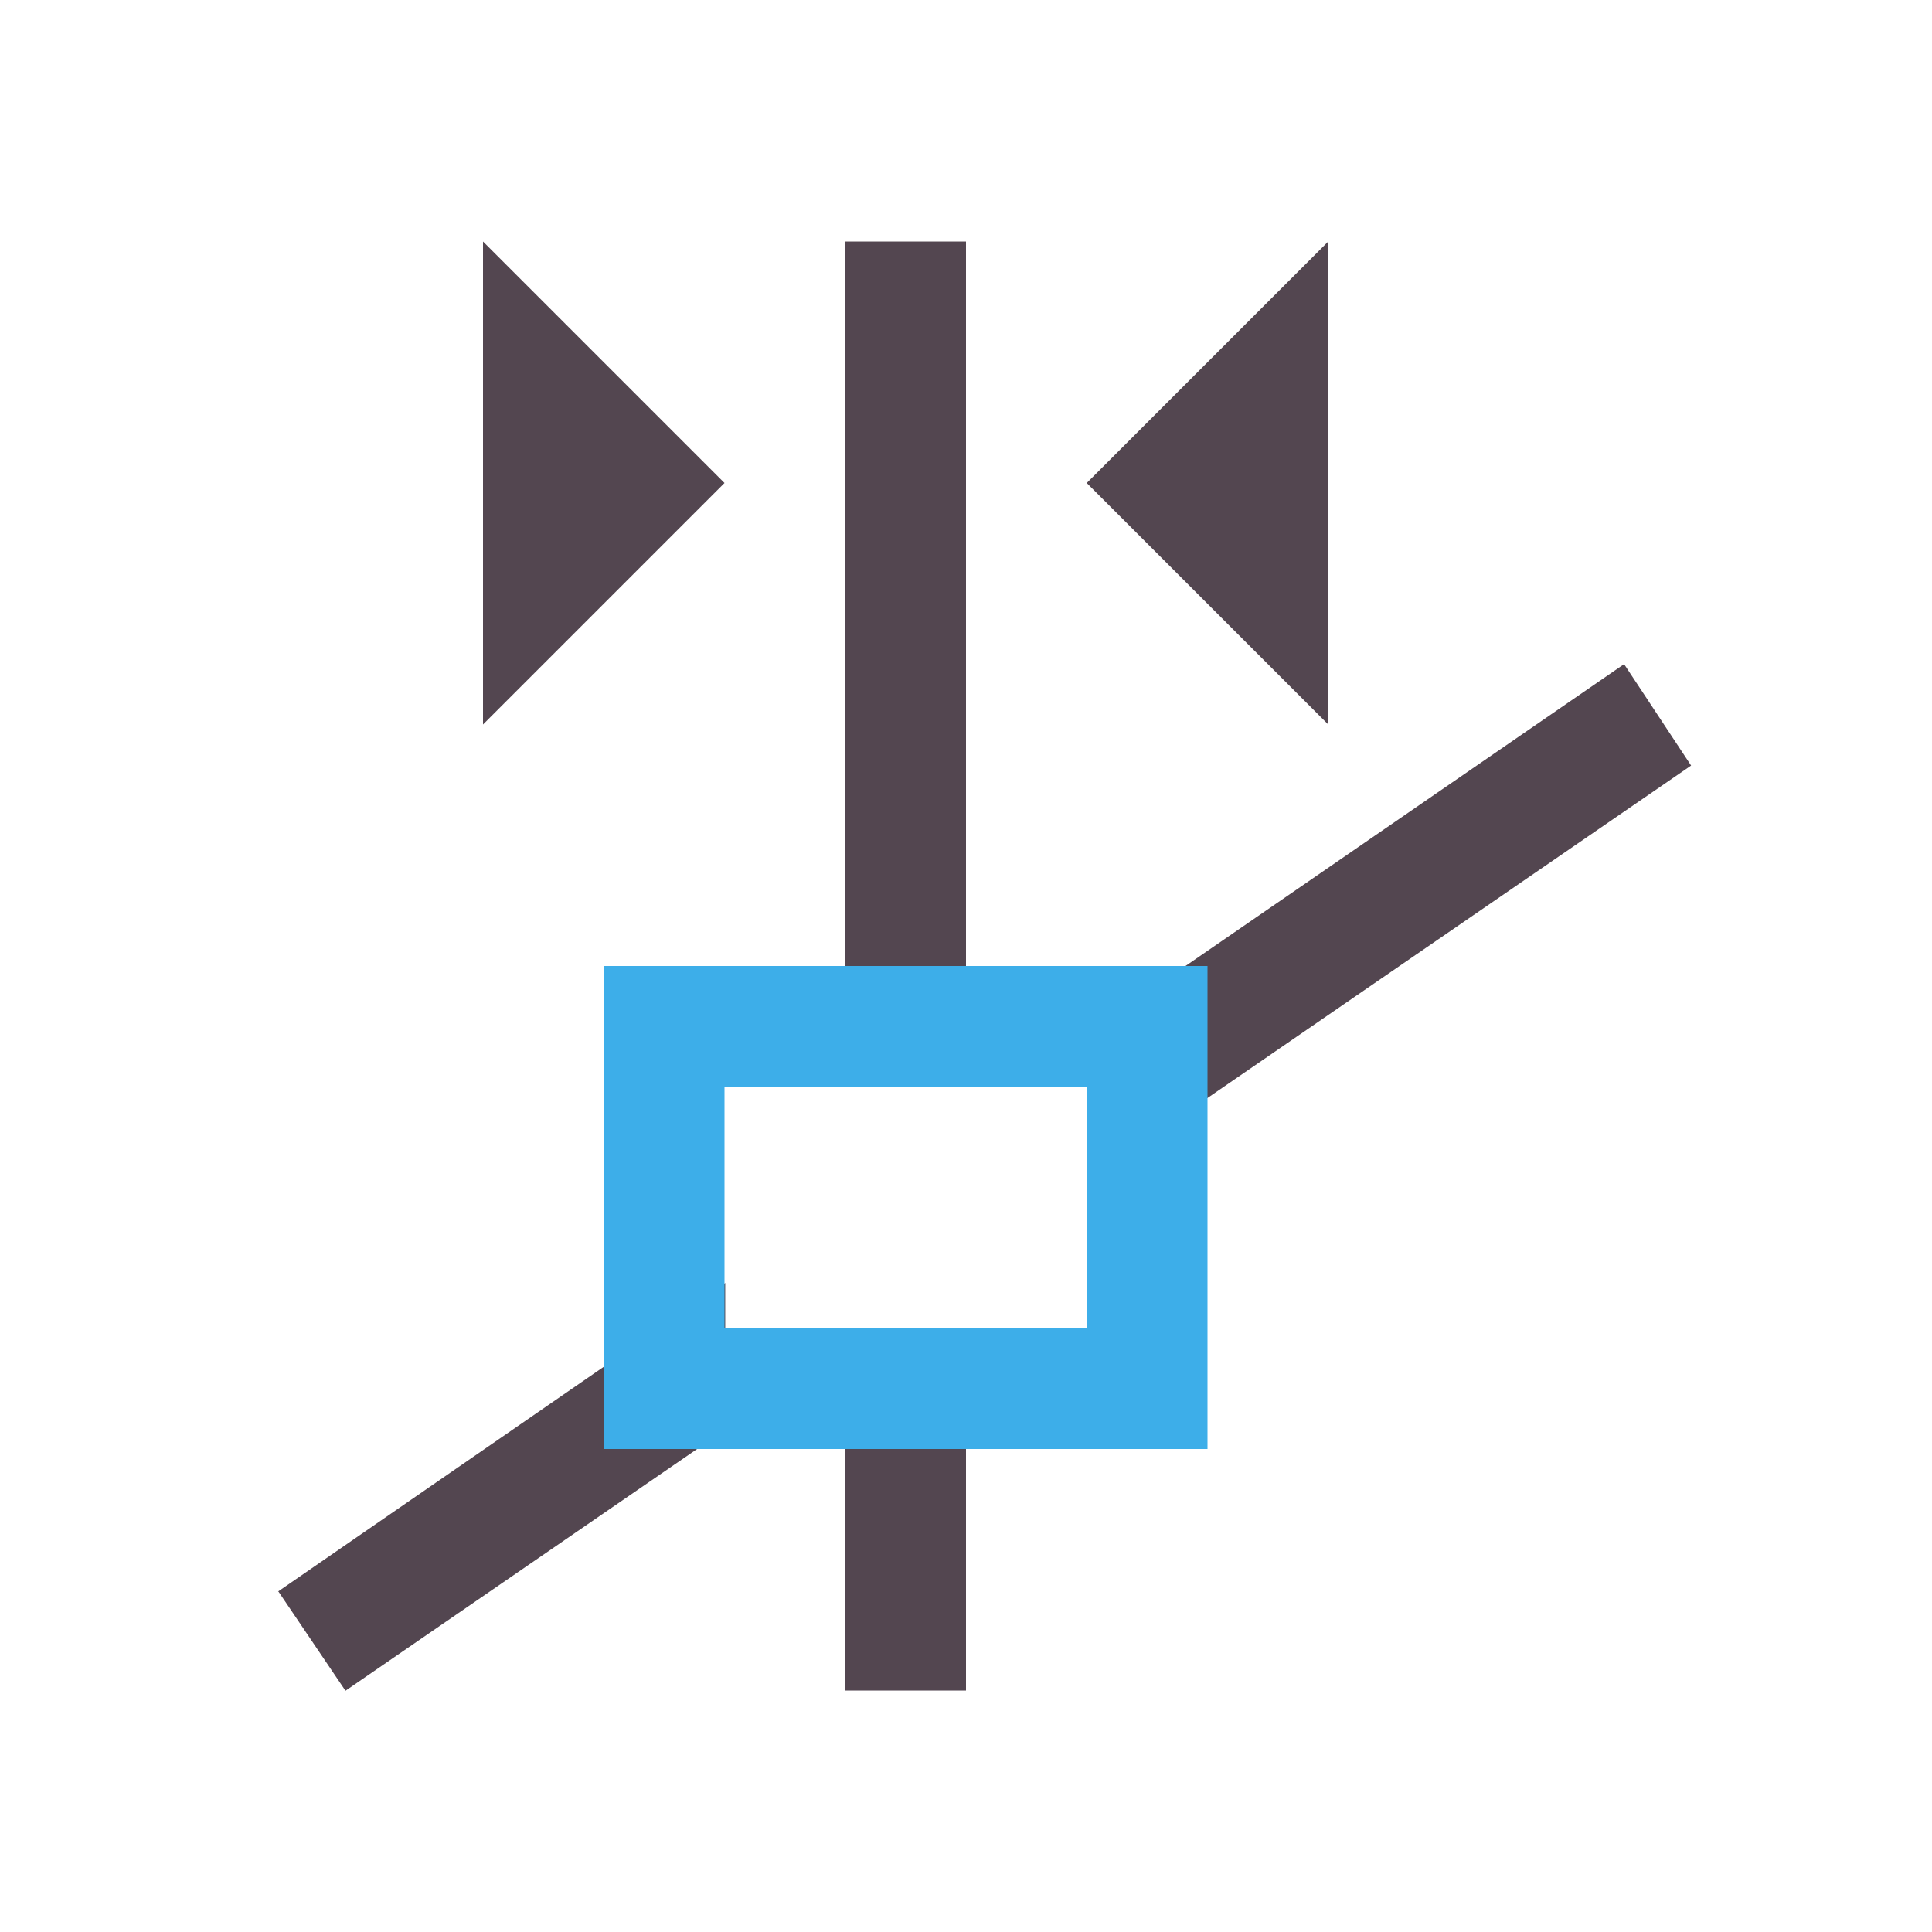 <svg xmlns="http://www.w3.org/2000/svg" viewBox="0 0 16 16"><path d="M4 2v4l2-2zm3 0v7h1V2zm4 0L9 4l2 2zm2.45 3.5L8.362 9.002h.643v.775l5-3.437zm-7.444 5.125L2.303 13.18l.004.002.554.82 4.073-2.8h-.428v-.2h-.5zM7 12v2h1v-2z" style="color:#534650;fill:currentColor;fill-opacity:1;stroke:none"/><path d="M5 8v4h5V8zm1 1h3v2H6z" style="color:#3daee9;fill:currentColor;fill-opacity:1;stroke:none"/></svg>